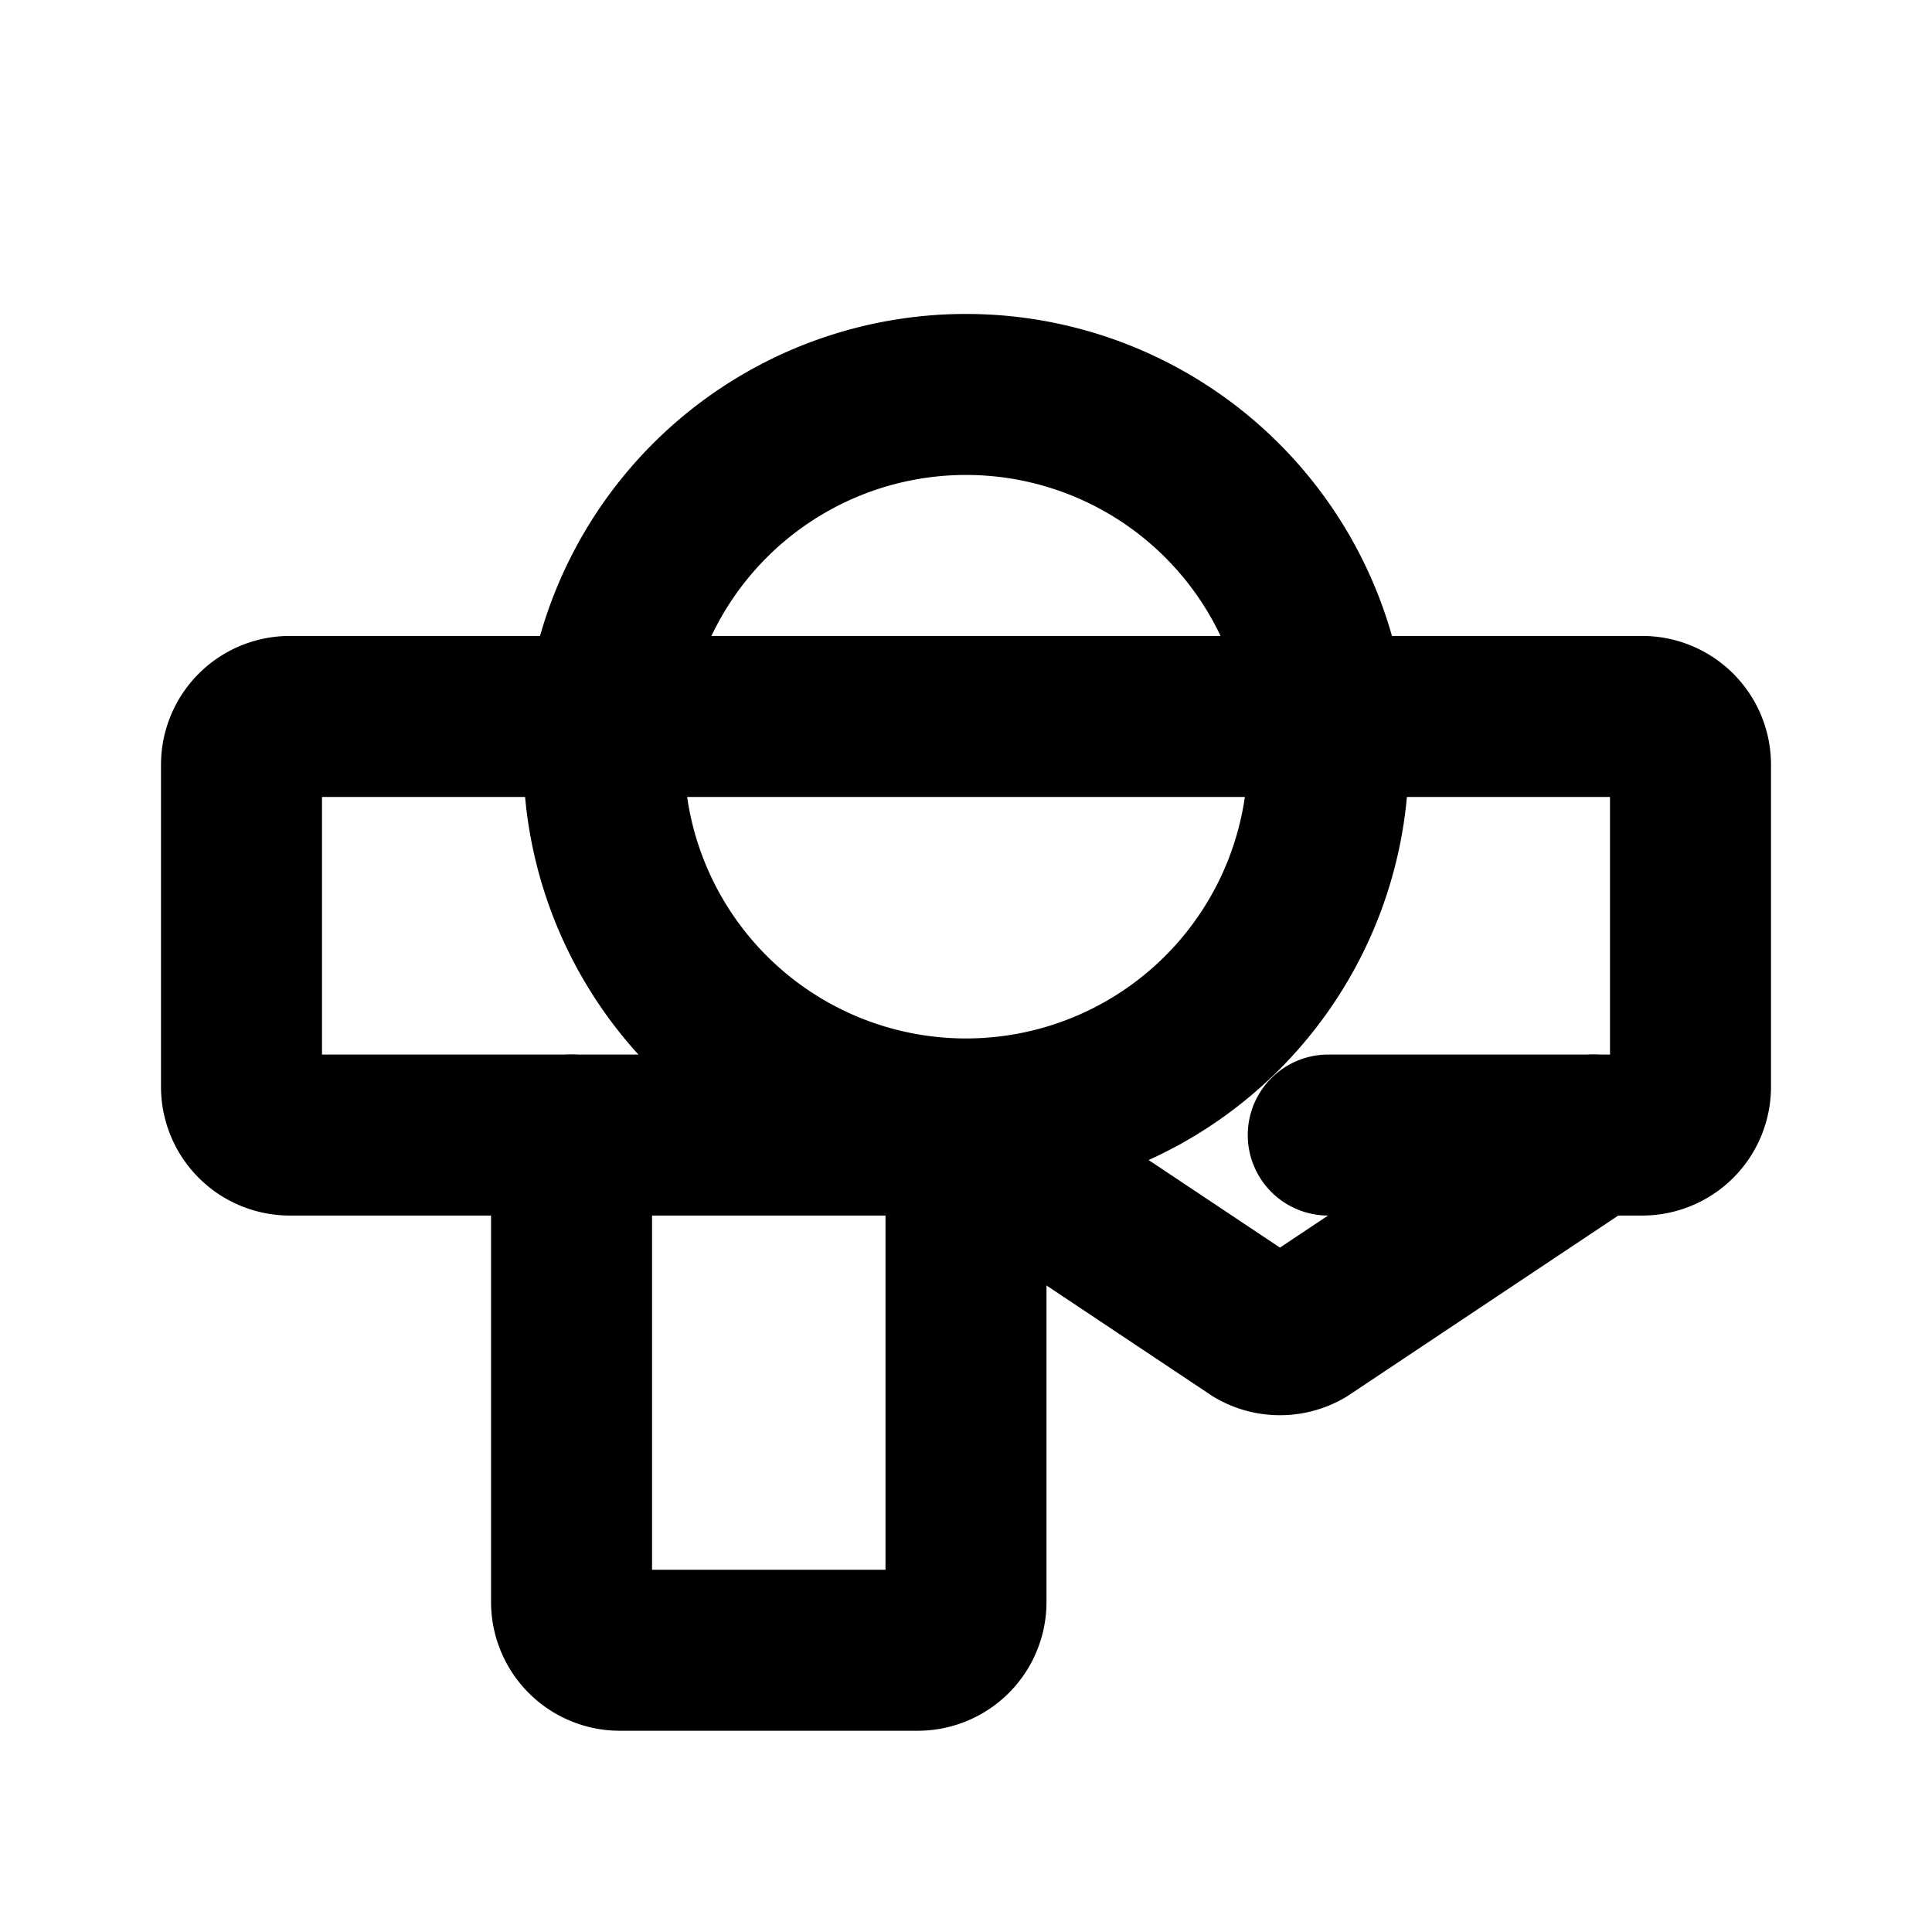 <svg xmlns="http://www.w3.org/2000/svg" width="24" height="24" viewBox="0 0 24 24" fill="none" stroke="currentColor" stroke-width="2" stroke-linecap="round" stroke-linejoin="round" class="lucide lucide-package"><path d="M16.5 9.4a4.5 4.5 0 1 1-9 0a4.5 4.5 0 0 1 9 0Z"/><path d="M12 14.1H3.6a.6.6 0 0 1-.6-.6v-4a.6.6 0 0 1 .6-.6h16.8a.6.6 0 0 1 .6.6v4a.6.6 0 0 1-.6.6h-3.9"/><path d="M12 14.1v5.8a.6.6 0 0 1-.6.6H7.7a.6.6 0 0 1-.6-.6v-5.8"/><path d="M12 14.1l3.6 2.4a.6.6 0 0 0 .6 0l3.6-2.4"/></svg>
    